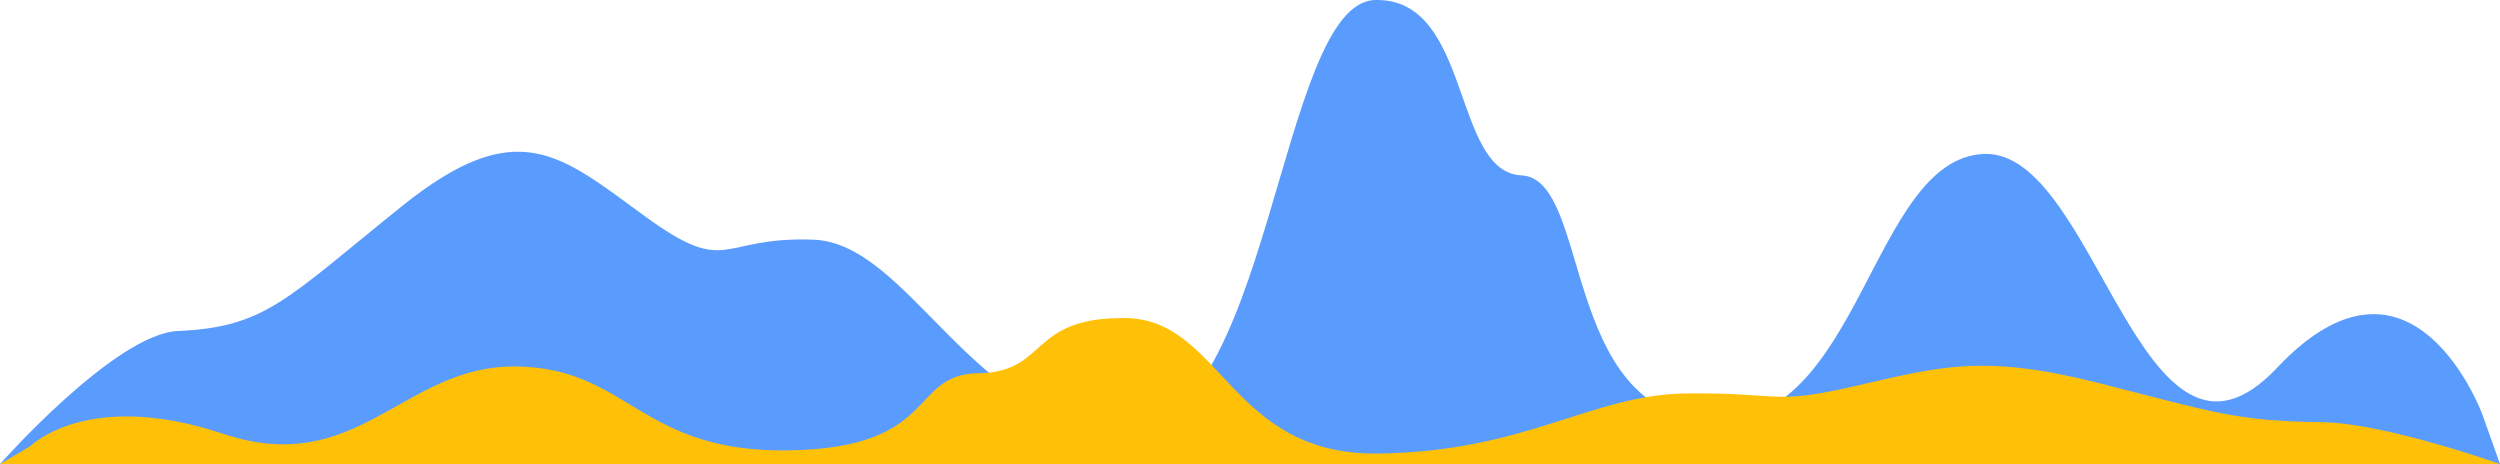 <svg width="959" height="178" viewBox="0 0 959 178" fill="none" xmlns="http://www.w3.org/2000/svg">
<path fill-rule="evenodd" clip-rule="evenodd" d="M68.22 126.978C101.972 125.485 109.671 114.835 154.081 79.159C198.492 43.483 214.825 59.236 247.336 82.911C279.846 106.587 275.29 90.572 312.063 91.94C348.835 93.308 373.094 162.774 430.281 165.239C487.467 167.704 490.228 0.996 527.457 0.011C564.686 -0.974 556.851 66.023 583.663 67.283C610.475 68.542 598.44 158.045 656.096 161.364C713.752 164.683 717.561 60.947 760.971 59.053C804.381 57.16 821.572 196.14 873.487 141.077C925.402 86.013 952.214 158.928 952.214 158.928L959 178H0.005C0.005 178 44.207 128.041 68.22 126.978Z" fill="#5A9CFE"/>
<path fill-rule="evenodd" clip-rule="evenodd" d="M890.78 161.948C857.028 161.478 849.329 158.128 804.919 146.904C760.508 135.68 744.175 140.636 711.664 148.084C679.154 155.533 683.71 150.495 646.937 150.925C610.165 151.355 585.906 173.21 528.719 173.985C471.533 174.761 468.772 122.313 431.543 122.003C394.314 121.693 402.149 142.771 375.337 143.168C348.525 143.564 360.56 171.722 302.904 172.766C245.248 173.81 241.439 141.174 198.029 140.579C154.619 139.983 137.428 183.707 85.513 166.384C33.598 149.06 11.672 171.131 11.672 171.131L0 178H958.995C958.995 178 914.793 162.283 890.78 161.948Z" fill="#FFC107"/>
</svg>
